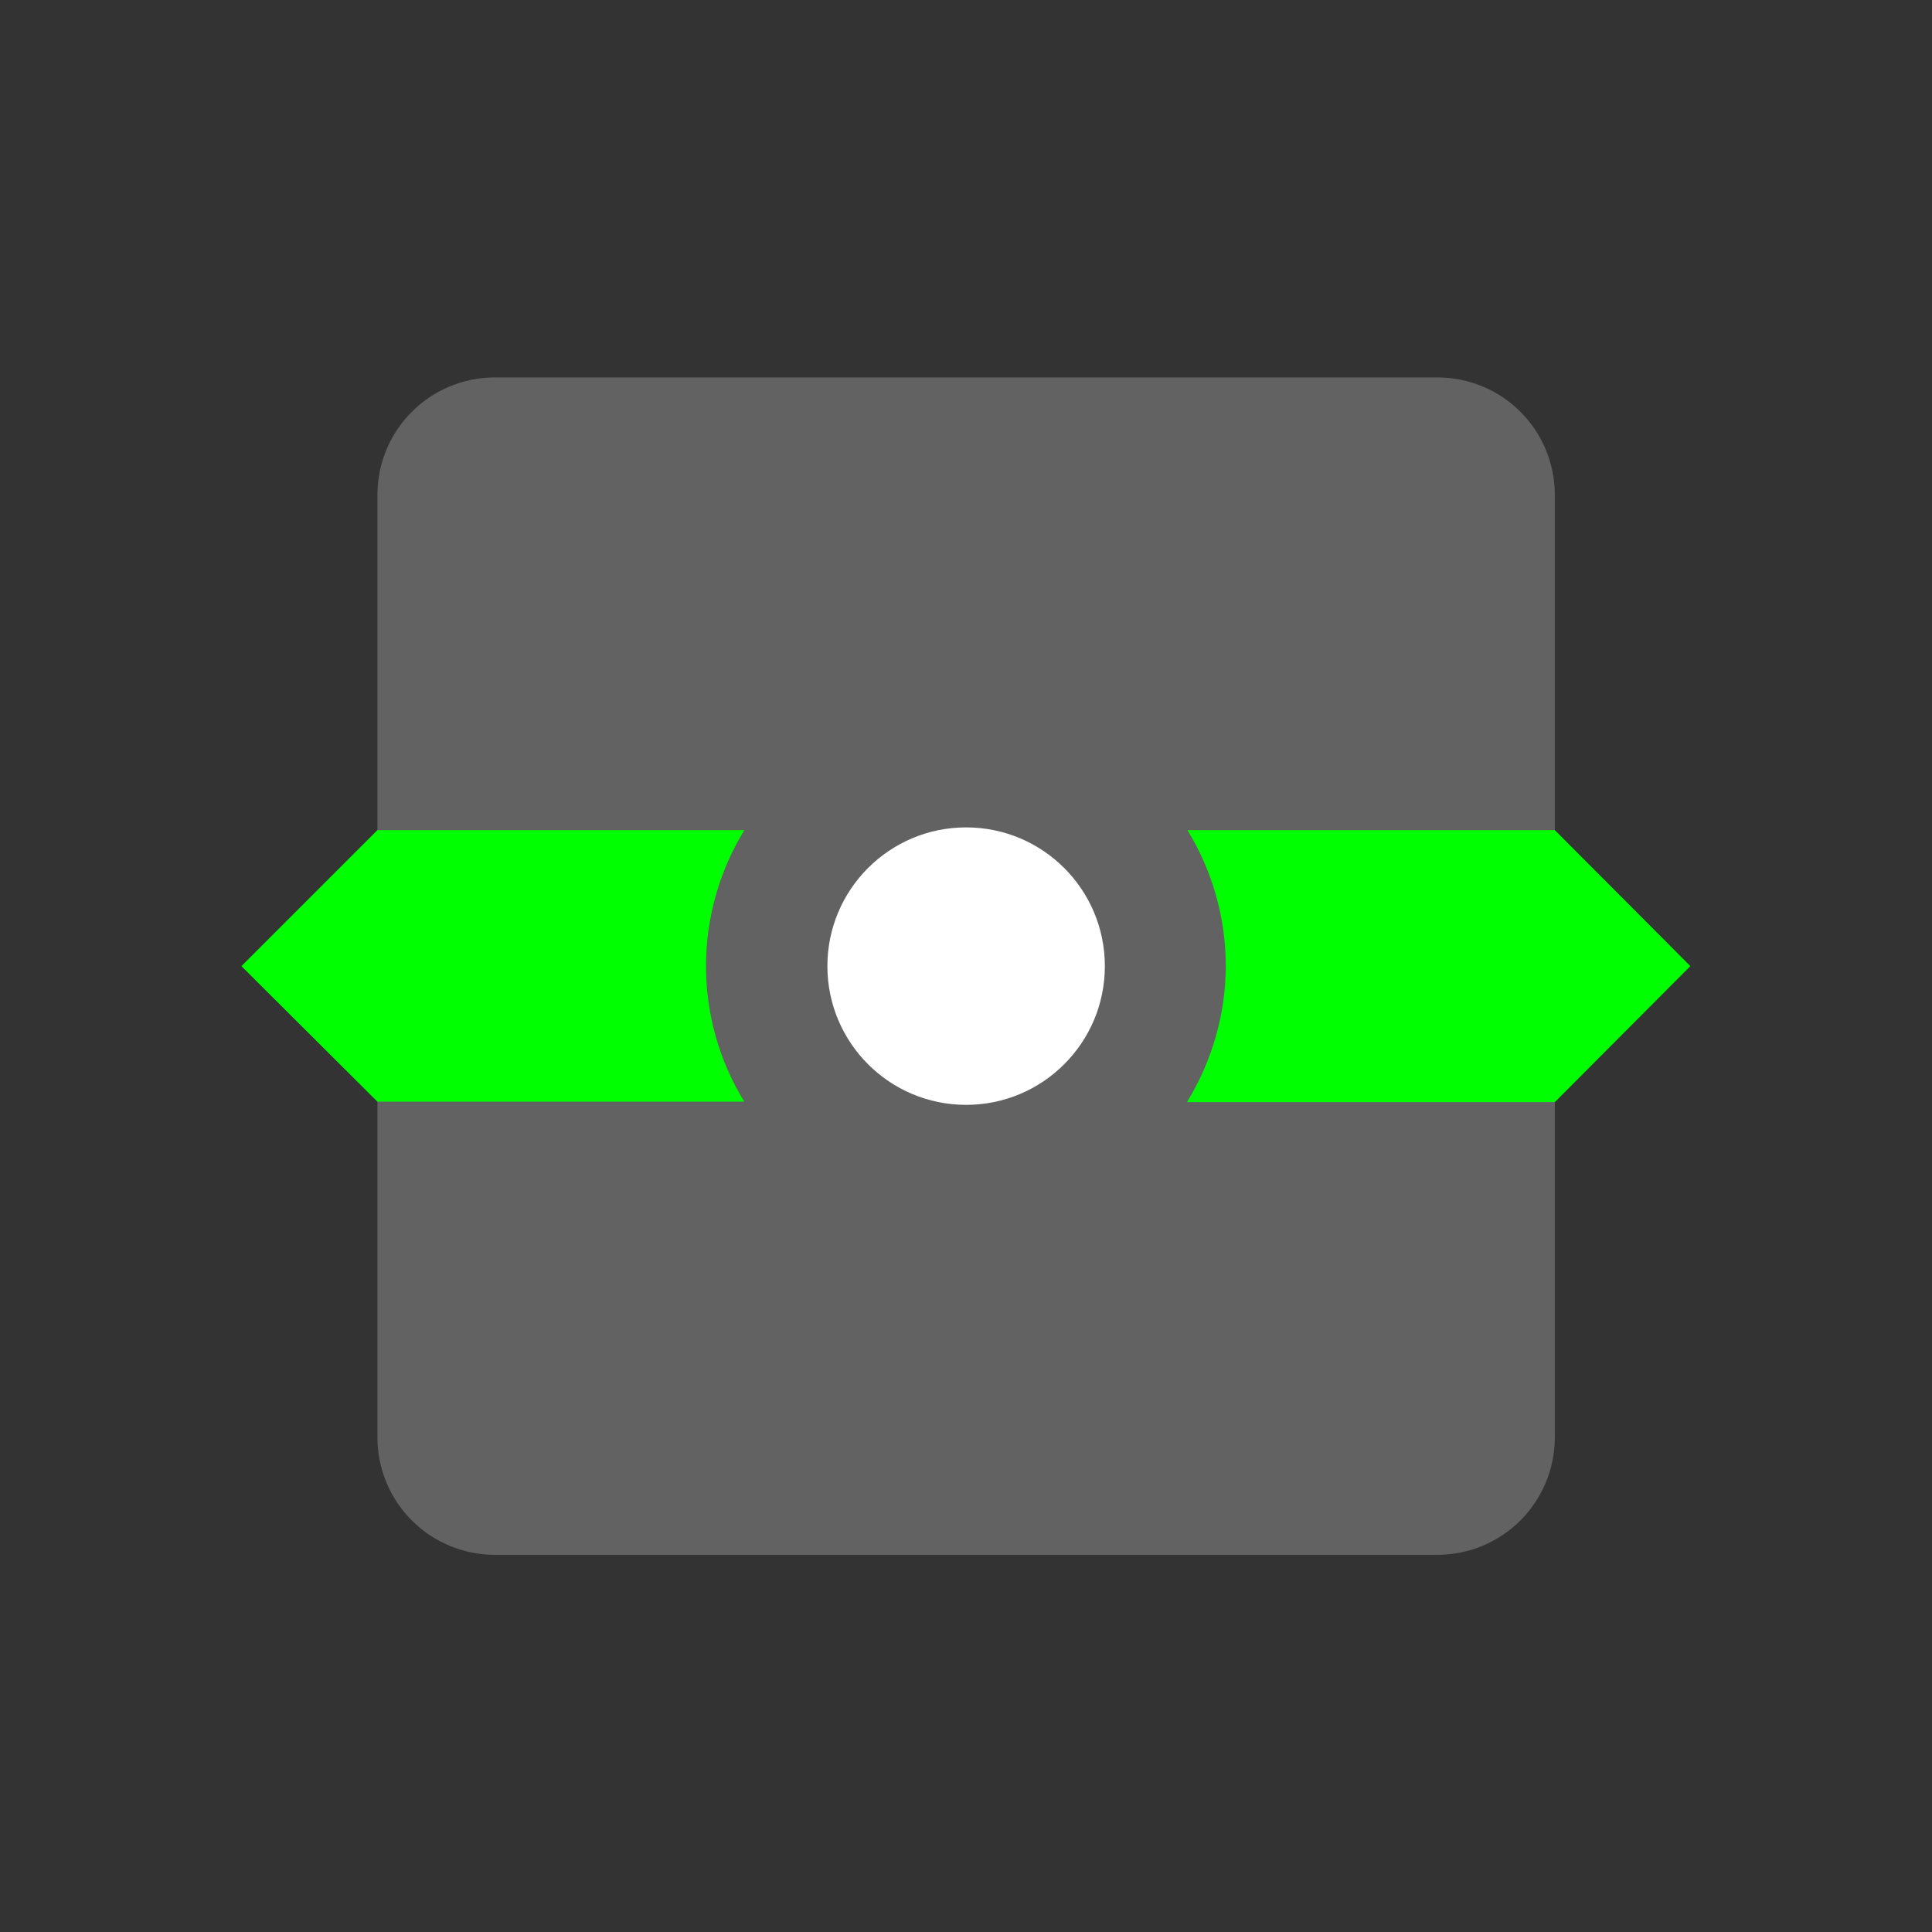 <?xml version="1.0" encoding="UTF-8" standalone="no"?>
<!-- Created with Inkscape (http://www.inkscape.org/) -->

<svg
   xmlns:dc="http://purl.org/dc/elements/1.1/"
   xmlns:cc="http://creativecommons.org/ns#"
   xmlns:rdf="http://www.w3.org/1999/02/22-rdf-syntax-ns#"
   xmlns:svg="http://www.w3.org/2000/svg"
   xmlns="http://www.w3.org/2000/svg"
   xmlns:sodipodi="http://sodipodi.sourceforge.net/DTD/sodipodi-0.dtd"
   xmlns:inkscape="http://www.inkscape.org/namespaces/inkscape"
   width="22"
   height="22"
   viewBox="0 0 5.821 5.821"
   version="1.1"
   id="svg8"
   inkscape:version="0.92+devel (01e32517f0, 2017-08-26, custom)"
   sodipodi:docname="escape-direction-horizontal.svg">
  <rect x="0" y="0" width="5.821" height="5.821" fill="#333333" stroke="none"/>
  <defs
     id="defs2" />
  <sodipodi:namedview
     id="base"
     pagecolor="#002466"
     bordercolor="#ffffff"
     borderopacity="0.38"
     inkscape:pageopacity="1"
     inkscape:pageshadow="2"
     inkscape:zoom="36.769553"
     inkscape:cx="7.9184106"
     inkscape:cy="7.9999992"
     inkscape:document-units="px"
     inkscape:current-layer="svg8"
     inkscape:document-rotation="0"
     showgrid="false"
     inkscape:showpageshadow="false"
     borderlayer="true"
     inkscape:window-width="1920"
     inkscape:window-height="1051"
     inkscape:window-x="0"
     inkscape:window-y="0"
     inkscape:window-maximized="1"
     units="px"
     inkscape:snap-page="true"
     inkscape:snap-grids="false"
     inkscape:snap-to-guides="false"
     inkscape:snap-object-midpoints="true"
     inkscape:snap-center="true"
     showguides="false" />
  <g
     id="g841"
     inkscape:label="#escape-direction-horizontal"
     transform="scale(1.375)">
    <rect
       inkscape:label="#boundary"
       y="4.4595335e-08"
       x="4.4595339e-08"
       height="4.233"
       width="4.233"
       id="rect811"
       style="fill:none;stroke-width:0.205" />
    <path
       inkscape:label="#"
       inkscape:connector-curvature="0"
       id="rect830"
       d="m 1.085,0.827 h 2.064 c 0.143,0 0.258,0.115 0.258,0.258 v 2.064 c 0,0.143 -0.115,0.258 -0.258,0.258 h -2.064 c -0.143,0 -0.258,-0.115 -0.258,-0.258 v -2.064 c 0,-0.143 0.115,-0.258 0.258,-0.258 z"
       style="opacity:0.3;fill:#d0d0d0;stroke-width:0.198" />
    <path
       inkscape:label="#"
       id="rect814"
       d="M 0.827,1.819 0.529,2.117 0.827,2.414 H 1.631 C 1.576,2.325 1.547,2.222 1.547,2.117 1.547,2.012 1.576,1.909 1.631,1.819 Z m 1.775,0 c 0.055,0.09 0.084,0.193 0.084,0.298 -3.106e-4,0.105 -0.03,0.208 -0.085,0.298 H 3.407 L 3.704,2.117 3.407,1.819 Z"
       style="fill:#00ff00;stroke-width:0.198"
       inkscape:connector-curvature="0"
       sodipodi:nodetypes="cccccccccccccc" />
    <circle
       inkscape:label="#"
       style="fill:#ffffff;stroke-width:0.111"
       id="circle817"
       cx="2.117"
       cy="2.117"
       r="0.304" />
  </g>
</svg>
